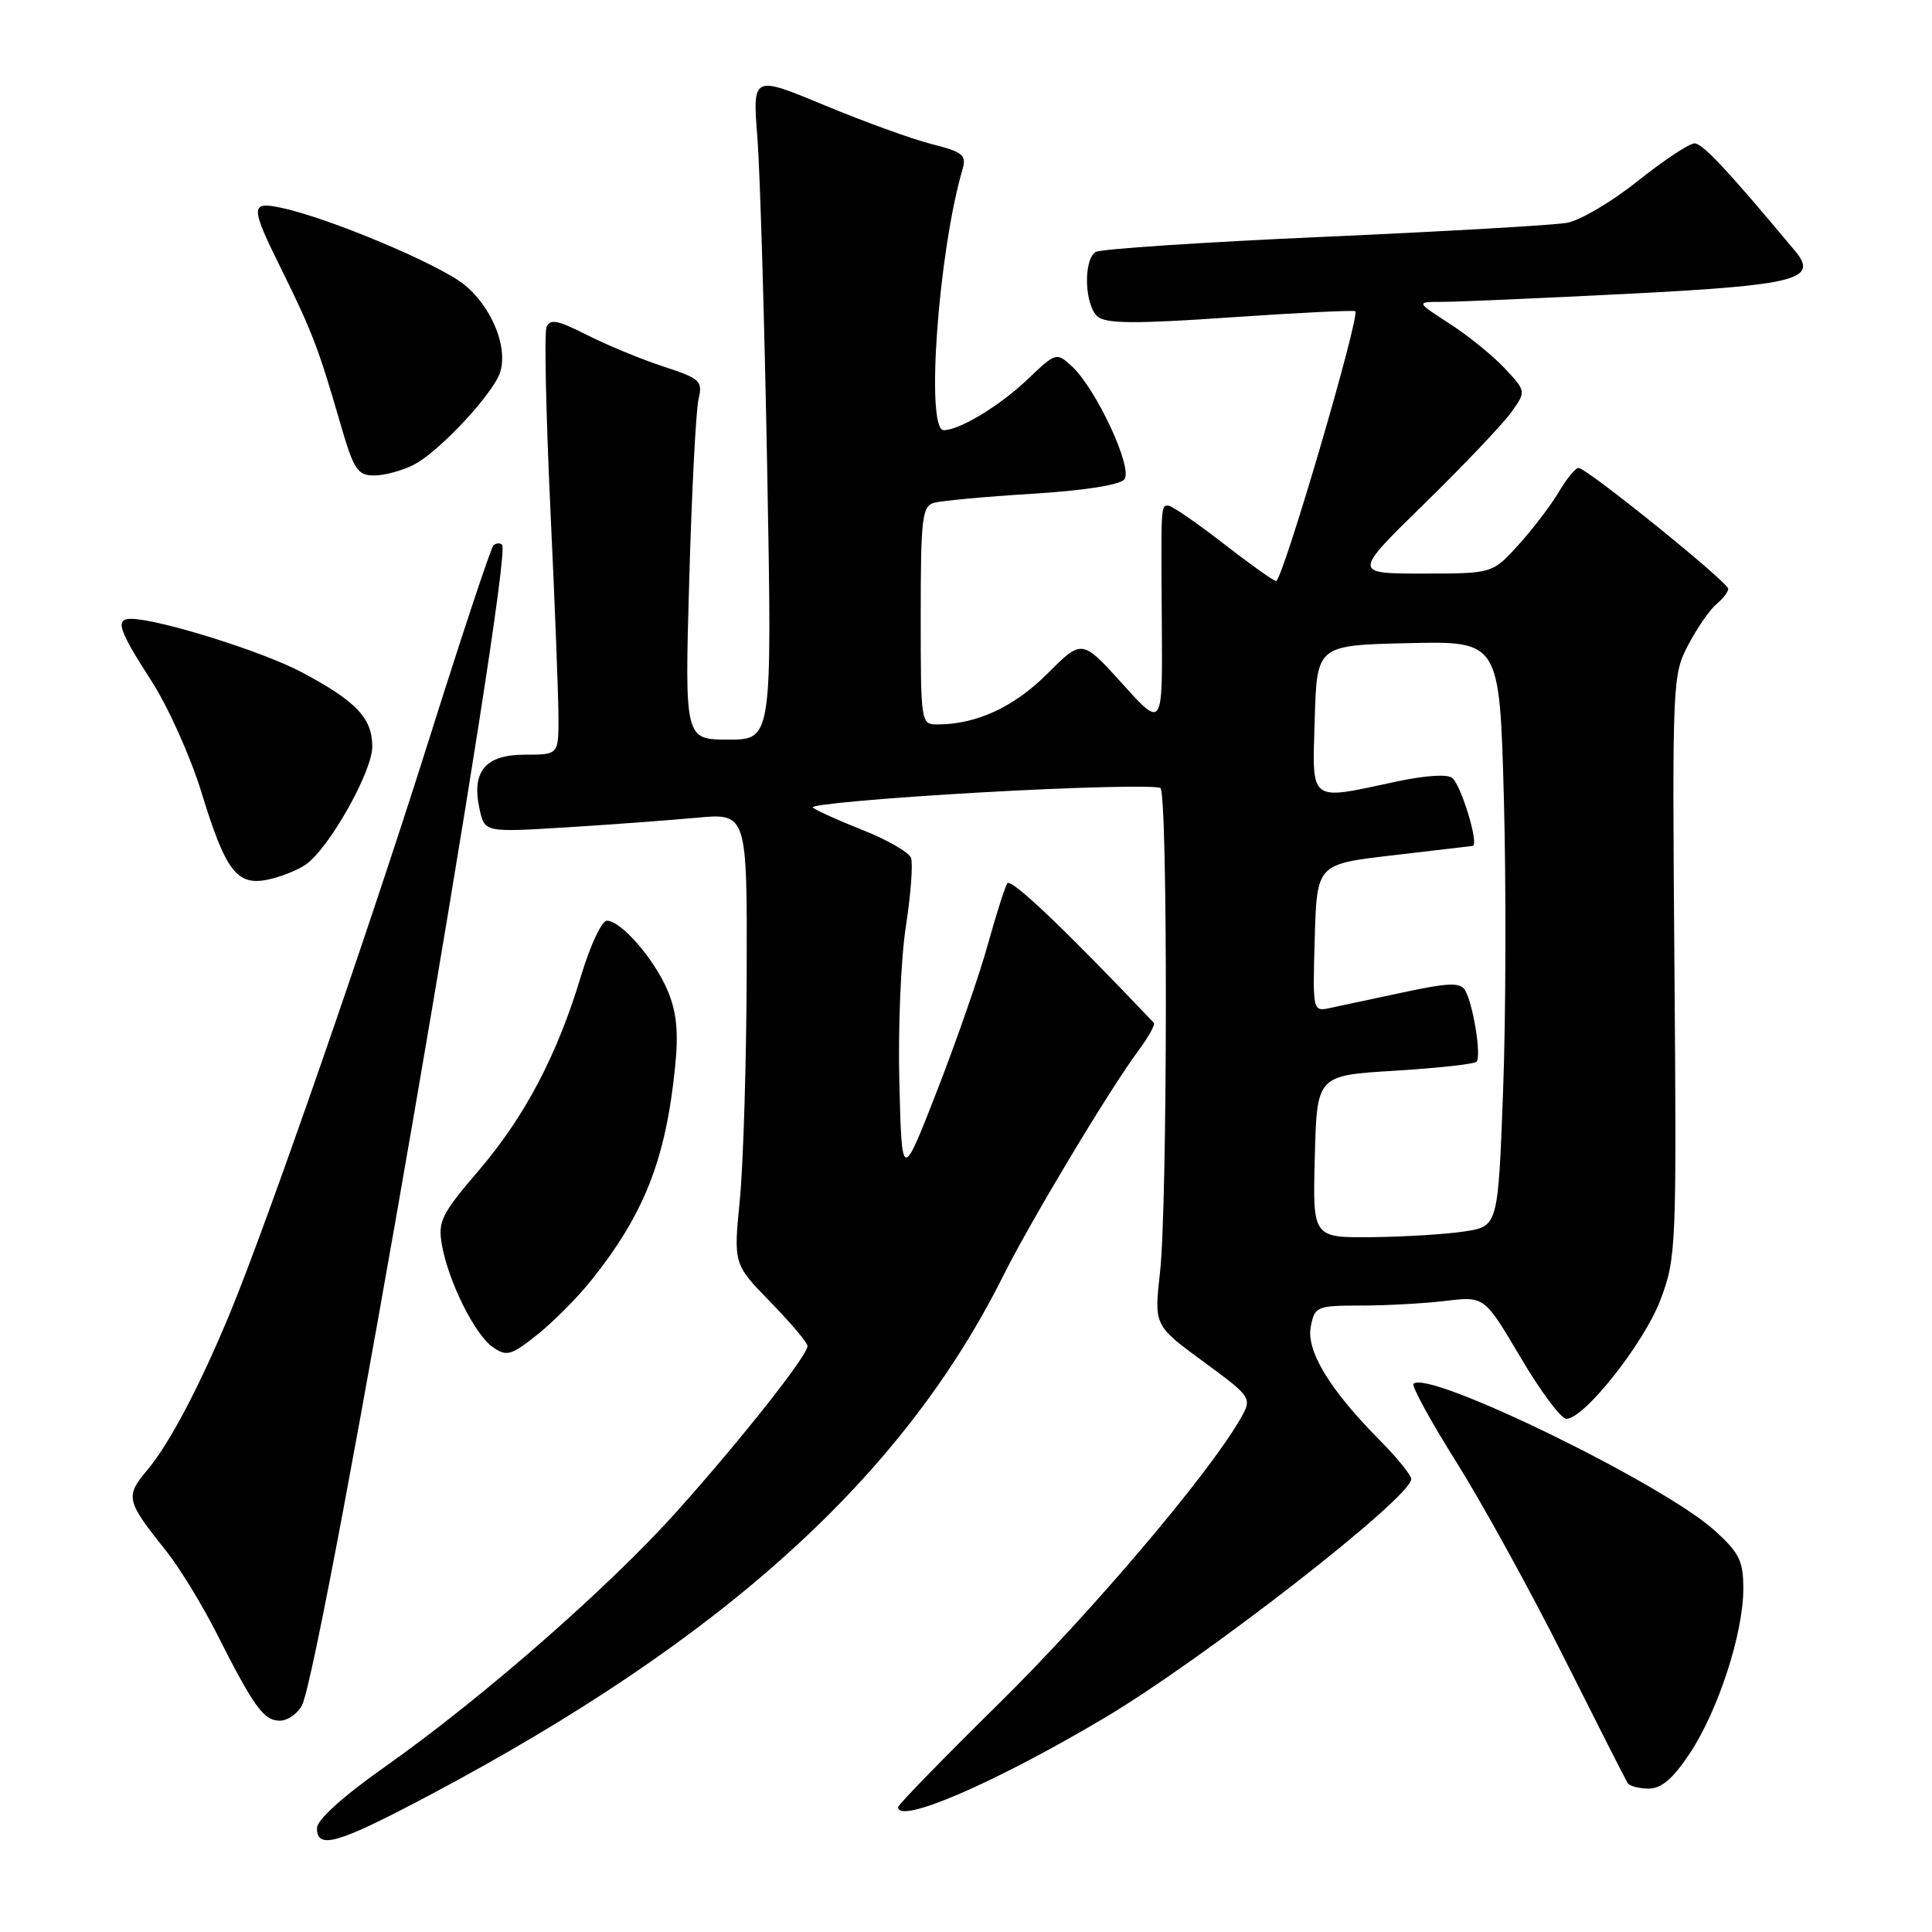 <?xml version="1.0" encoding="UTF-8" standalone="no"?>
<!DOCTYPE svg PUBLIC "-//W3C//DTD SVG 1.1//EN" "http://www.w3.org/Graphics/SVG/1.1/DTD/svg11.dtd" >
<svg xmlns="http://www.w3.org/2000/svg" xmlns:xlink="http://www.w3.org/1999/xlink" version="1.1" viewBox="0 0 256 256">
 <g >
 <path fill="currentColor"
d=" M 56.78 237.94 C 95.81 217.26 119.64 195.70 132.97 168.98 C 136.59 161.74 147.08 144.26 150.84 139.22 C 152.18 137.42 153.10 135.76 152.89 135.53 C 141.07 123.08 133.94 116.29 133.47 117.05 C 133.14 117.59 131.97 121.27 130.87 125.23 C 129.77 129.20 126.76 137.85 124.19 144.47 C 119.50 156.50 119.50 156.50 119.17 143.50 C 118.98 136.35 119.37 127.02 120.03 122.77 C 120.69 118.52 120.99 114.43 120.71 113.67 C 120.42 112.92 117.55 111.27 114.34 110.00 C 111.13 108.73 108.14 107.38 107.70 107.00 C 107.26 106.62 117.28 105.72 129.97 105.00 C 142.65 104.28 153.36 104.03 153.77 104.43 C 154.75 105.42 154.71 159.67 153.71 168.56 C 152.92 175.63 152.92 175.63 159.45 180.42 C 165.98 185.22 165.98 185.22 164.24 188.20 C 159.87 195.68 144.59 213.67 132.39 225.70 C 125.02 232.96 119.00 239.15 119.00 239.45 C 119.00 241.79 131.77 236.28 146.25 227.69 C 159.47 219.86 187.00 198.43 187.00 195.98 C 187.00 195.47 185.09 193.12 182.75 190.76 C 176.13 184.07 173.05 178.96 173.69 175.75 C 174.21 173.11 174.48 173.00 180.37 172.99 C 183.74 172.99 188.79 172.71 191.60 172.37 C 196.69 171.76 196.69 171.76 201.49 179.88 C 204.13 184.35 206.85 188.00 207.55 188.00 C 209.93 188.00 217.88 177.94 220.03 172.20 C 222.11 166.68 222.17 165.30 221.87 128.00 C 221.57 90.26 221.61 89.42 223.71 85.43 C 224.89 83.20 226.56 80.78 227.43 80.06 C 228.29 79.34 229.00 78.42 229.00 78.02 C 229.00 77.15 210.24 62.00 209.16 62.00 C 208.76 62.00 207.59 63.43 206.56 65.17 C 205.53 66.92 203.13 70.07 201.23 72.17 C 197.77 76.00 197.77 76.00 188.52 76.00 C 179.27 76.00 179.27 76.00 188.73 66.75 C 193.93 61.66 199.10 56.23 200.21 54.68 C 202.24 51.86 202.24 51.86 199.37 48.79 C 197.79 47.11 194.50 44.44 192.05 42.87 C 187.61 40.00 187.61 40.00 191.10 40.00 C 193.02 40.00 204.02 39.52 215.55 38.94 C 237.99 37.80 241.02 37.04 237.88 33.28 C 228.86 22.48 225.61 19.00 224.53 19.00 C 223.83 19.00 220.46 21.24 217.03 23.97 C 213.61 26.71 209.39 29.20 207.66 29.52 C 205.92 29.84 191.42 30.67 175.43 31.38 C 159.43 32.09 145.82 32.99 145.18 33.39 C 143.51 34.42 143.71 40.52 145.46 41.96 C 146.58 42.90 150.55 42.92 163.09 42.05 C 171.99 41.44 179.41 41.08 179.58 41.24 C 180.24 41.91 169.94 77.00 169.09 76.99 C 168.77 76.99 165.61 74.74 162.07 71.99 C 158.53 69.25 155.27 67.00 154.82 67.00 C 153.81 67.00 153.83 66.61 153.95 83.00 C 154.04 96.50 154.04 96.50 148.71 90.59 C 143.37 84.68 143.37 84.68 138.79 89.26 C 134.37 93.68 129.40 95.98 124.25 95.99 C 122.02 96.00 122.00 95.87 122.00 81.57 C 122.00 68.68 122.19 67.08 123.75 66.63 C 124.71 66.35 130.56 65.81 136.73 65.43 C 143.57 65.01 148.36 64.27 148.98 63.52 C 150.18 62.08 145.20 51.39 141.97 48.48 C 139.99 46.68 139.87 46.72 136.22 50.21 C 132.59 53.70 127.15 57.00 125.05 57.00 C 122.62 57.00 124.32 33.45 127.55 22.39 C 128.08 20.55 127.56 20.13 123.48 19.10 C 120.90 18.45 114.50 16.13 109.26 13.95 C 99.71 9.98 99.71 9.98 100.36 18.24 C 100.71 22.78 101.30 42.59 101.66 62.25 C 102.31 98.00 102.31 98.00 96.52 98.00 C 90.72 98.00 90.72 98.00 91.33 76.75 C 91.66 65.06 92.22 54.33 92.56 52.89 C 93.13 50.47 92.80 50.17 87.88 48.56 C 84.97 47.60 80.42 45.73 77.77 44.38 C 73.86 42.40 72.86 42.21 72.41 43.37 C 72.11 44.15 72.35 55.00 72.93 67.48 C 73.52 79.95 74.00 92.38 74.00 95.08 C 74.00 100.00 74.00 100.00 69.54 100.00 C 64.30 100.00 62.45 102.22 63.54 107.20 C 64.22 110.29 64.22 110.29 74.86 109.64 C 80.71 109.28 88.54 108.70 92.25 108.36 C 99.00 107.73 99.00 107.73 98.94 129.11 C 98.90 140.88 98.49 154.32 98.03 159.00 C 97.19 167.50 97.19 167.50 102.09 172.53 C 104.79 175.30 107.00 177.92 107.00 178.36 C 107.00 179.62 98.24 190.71 89.75 200.20 C 80.70 210.31 63.99 224.94 51.06 234.07 C 45.47 238.01 42.00 241.14 42.00 242.23 C 42.00 245.12 44.71 244.33 56.78 237.94 Z  M 223.93 232.29 C 227.68 226.64 231.00 216.40 231.00 210.51 C 231.00 206.83 230.47 205.76 227.20 202.80 C 220.32 196.58 189.23 181.44 187.30 183.36 C 187.02 183.65 189.56 188.30 192.95 193.69 C 196.34 199.09 202.74 210.70 207.16 219.50 C 211.58 228.30 215.40 235.84 215.66 236.25 C 215.91 236.66 217.17 237.00 218.46 237.00 C 220.15 237.00 221.69 235.68 223.93 232.29 Z  M 40.00 225.99 C 42.65 221.05 68.06 73.72 66.53 72.19 C 66.24 71.90 65.72 71.95 65.37 72.29 C 65.03 72.64 61.16 84.29 56.78 98.20 C 48.81 123.48 35.52 161.77 30.48 173.98 C 26.47 183.66 22.44 191.33 19.50 194.81 C 16.57 198.30 16.70 198.86 22.01 205.50 C 23.77 207.70 26.79 212.64 28.73 216.48 C 33.63 226.17 34.95 228.00 37.08 228.00 C 38.10 228.00 39.41 227.10 40.00 225.99 Z  M 78.34 169.66 C 85.38 160.85 88.22 153.63 89.46 141.32 C 89.92 136.77 89.66 134.13 88.49 131.32 C 86.73 127.10 82.30 122.00 80.41 122.00 C 79.74 122.00 78.21 125.26 77.01 129.25 C 73.84 139.81 69.55 147.95 63.39 155.15 C 58.49 160.87 58.01 161.84 58.55 164.93 C 59.41 169.80 62.89 176.81 65.29 178.49 C 67.13 179.78 67.69 179.63 71.17 176.87 C 73.28 175.19 76.51 171.95 78.34 169.66 Z  M 40.45 114.60 C 43.50 112.58 49.33 102.28 49.33 98.94 C 49.33 95.16 47.22 92.93 40.01 89.09 C 34.81 86.32 21.00 82.00 17.34 82.00 C 15.22 82.00 15.72 83.49 20.03 90.17 C 22.25 93.60 25.24 100.25 26.68 104.95 C 29.88 115.39 31.37 117.38 35.42 116.57 C 37.06 116.24 39.32 115.36 40.45 114.60 Z  M 54.87 61.56 C 57.84 60.03 64.11 53.54 65.95 50.08 C 67.64 46.94 65.54 41.04 61.57 37.76 C 58.29 35.06 43.60 28.87 37.25 27.53 C 33.14 26.66 33.14 27.32 37.33 35.77 C 41.31 43.82 42.25 46.28 44.99 55.75 C 46.87 62.27 47.34 63.00 49.59 63.00 C 50.97 63.00 53.35 62.35 54.87 61.56 Z  M 174.22 153.25 C 174.50 142.50 174.50 142.50 184.79 141.88 C 190.45 141.53 195.33 141.00 195.64 140.69 C 196.33 140.00 195.19 132.93 194.11 131.18 C 193.48 130.15 191.87 130.22 185.91 131.50 C 181.83 132.37 177.47 133.31 176.21 133.57 C 173.94 134.05 173.93 134.00 174.21 124.28 C 174.50 114.50 174.50 114.50 184.50 113.34 C 190.00 112.70 194.79 112.13 195.14 112.09 C 196.00 111.97 193.71 104.30 192.47 103.11 C 191.87 102.55 188.99 102.72 185.00 103.57 C 173.30 106.07 173.88 106.52 174.21 95.25 C 174.50 85.50 174.50 85.50 186.60 85.22 C 198.70 84.94 198.70 84.94 199.27 105.72 C 199.58 117.15 199.54 134.60 199.17 144.50 C 198.50 162.50 198.50 162.50 194.00 163.18 C 191.53 163.55 186.00 163.89 181.72 163.93 C 173.93 164.00 173.93 164.00 174.22 153.25 Z "/>
</g>
</svg>